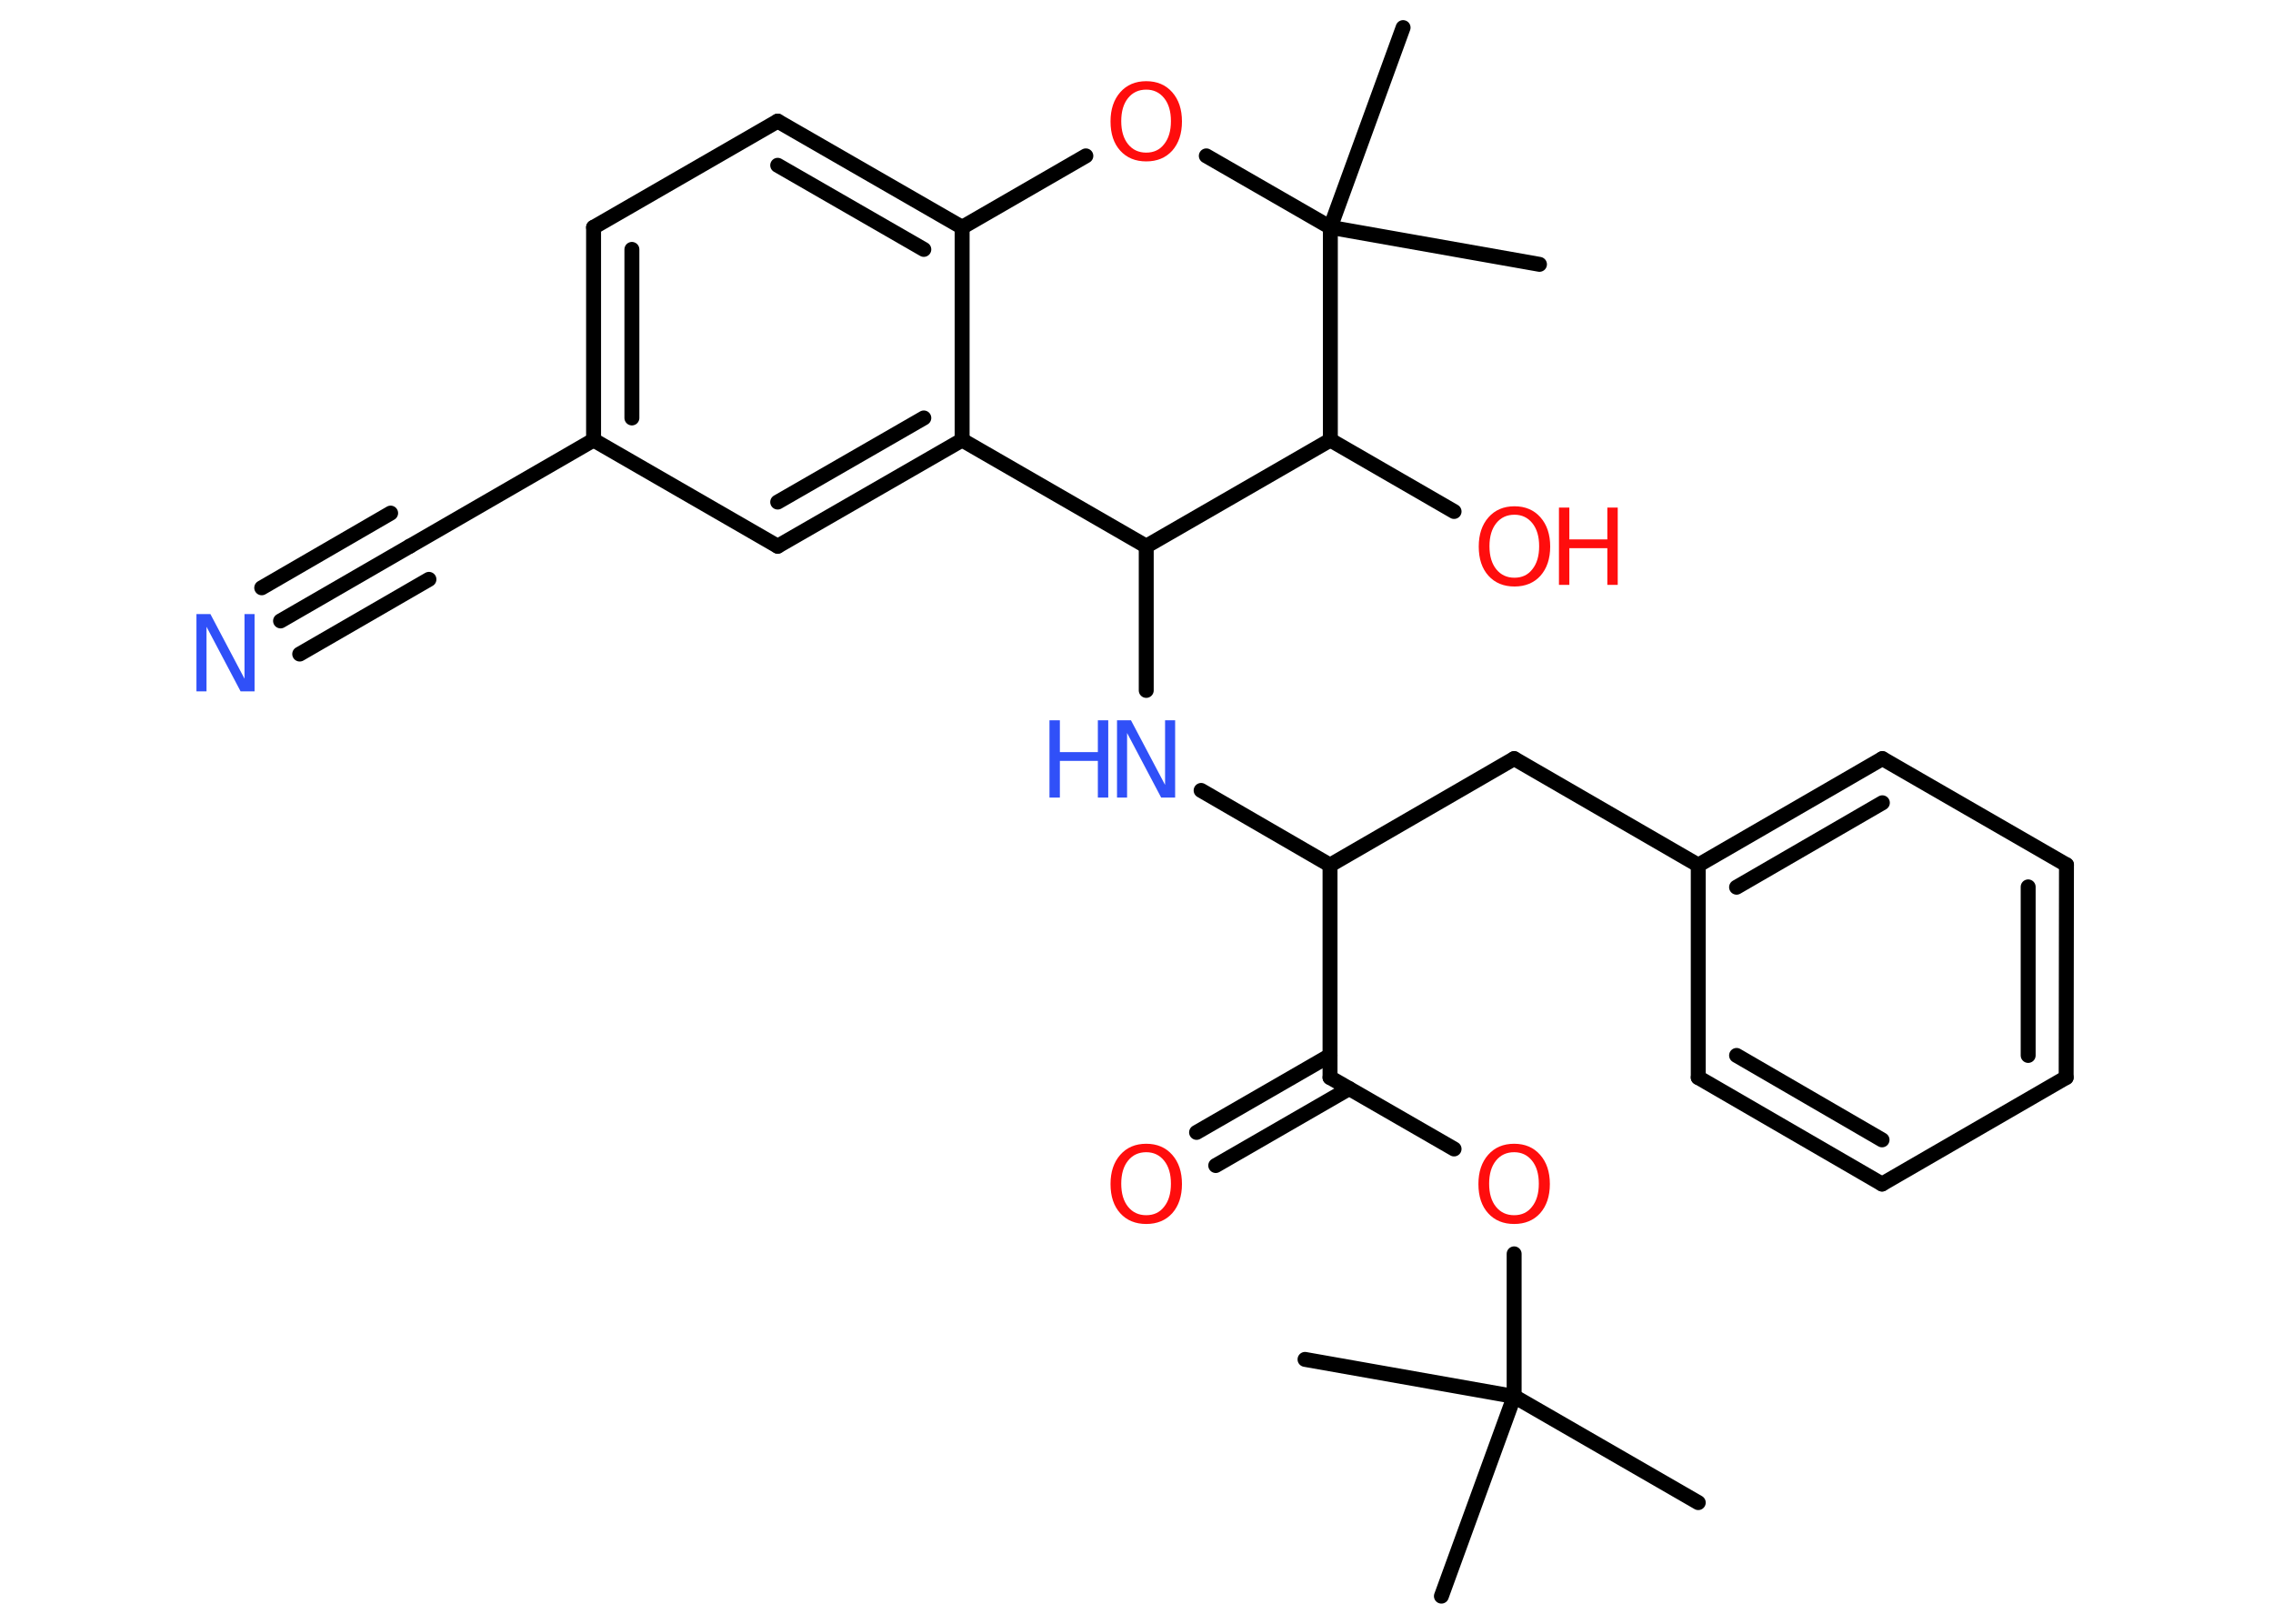 <?xml version='1.0' encoding='UTF-8'?>
<!DOCTYPE svg PUBLIC "-//W3C//DTD SVG 1.1//EN" "http://www.w3.org/Graphics/SVG/1.1/DTD/svg11.dtd">
<svg version='1.2' xmlns='http://www.w3.org/2000/svg' xmlns:xlink='http://www.w3.org/1999/xlink' width='70.0mm' height='50.0mm' viewBox='0 0 70.0 50.0'>
  <desc>Generated by the Chemistry Development Kit (http://github.com/cdk)</desc>
  <g stroke-linecap='round' stroke-linejoin='round' stroke='#000000' stroke-width='.46' fill='#FF0D0D'>
    <rect x='.0' y='.0' width='70.0' height='50.0' fill='#FFFFFF' stroke='none'/>
    <g id='mol1' class='mol'>
      <line id='mol1bnd1' class='bond' x1='52.3' y1='46.27' x2='46.63' y2='43.0'/>
      <line id='mol1bnd2' class='bond' x1='46.63' y1='43.0' x2='40.19' y2='41.86'/>
      <line id='mol1bnd3' class='bond' x1='46.63' y1='43.0' x2='44.39' y2='49.15'/>
      <line id='mol1bnd4' class='bond' x1='46.63' y1='43.0' x2='46.63' y2='38.61'/>
      <line id='mol1bnd5' class='bond' x1='44.78' y1='35.38' x2='40.96' y2='33.18'/>
      <g id='mol1bnd6' class='bond'>
        <line x1='41.55' y1='33.52' x2='37.44' y2='35.89'/>
        <line x1='40.96' y1='32.5' x2='36.85' y2='34.87'/>
      </g>
      <line id='mol1bnd7' class='bond' x1='40.96' y1='33.18' x2='40.96' y2='26.64'/>
      <line id='mol1bnd8' class='bond' x1='40.96' y1='26.64' x2='46.63' y2='23.36'/>
      <line id='mol1bnd9' class='bond' x1='46.63' y1='23.36' x2='52.3' y2='26.64'/>
      <g id='mol1bnd10' class='bond'>
        <line x1='57.97' y1='23.36' x2='52.3' y2='26.64'/>
        <line x1='57.97' y1='24.72' x2='53.48' y2='27.32'/>
      </g>
      <line id='mol1bnd11' class='bond' x1='57.97' y1='23.36' x2='63.64' y2='26.63'/>
      <g id='mol1bnd12' class='bond'>
        <line x1='63.63' y1='33.18' x2='63.64' y2='26.63'/>
        <line x1='62.46' y1='32.5' x2='62.46' y2='27.31'/>
      </g>
      <line id='mol1bnd13' class='bond' x1='63.63' y1='33.18' x2='57.96' y2='36.46'/>
      <g id='mol1bnd14' class='bond'>
        <line x1='52.3' y1='33.18' x2='57.96' y2='36.46'/>
        <line x1='53.48' y1='32.5' x2='57.96' y2='35.1'/>
      </g>
      <line id='mol1bnd15' class='bond' x1='52.3' y1='26.64' x2='52.3' y2='33.18'/>
      <line id='mol1bnd16' class='bond' x1='40.96' y1='26.64' x2='36.99' y2='24.34'/>
      <line id='mol1bnd17' class='bond' x1='35.3' y1='21.26' x2='35.3' y2='16.82'/>
      <line id='mol1bnd18' class='bond' x1='35.3' y1='16.82' x2='29.63' y2='13.55'/>
      <g id='mol1bnd19' class='bond'>
        <line x1='23.95' y1='16.82' x2='29.63' y2='13.55'/>
        <line x1='23.95' y1='15.46' x2='28.45' y2='12.87'/>
      </g>
      <line id='mol1bnd20' class='bond' x1='23.95' y1='16.82' x2='18.28' y2='13.55'/>
      <line id='mol1bnd21' class='bond' x1='18.28' y1='13.55' x2='12.62' y2='16.82'/>
      <g id='mol1bnd22' class='bond'>
        <line x1='12.62' y1='16.82' x2='8.64' y2='19.12'/>
        <line x1='13.21' y1='17.84' x2='9.23' y2='20.14'/>
        <line x1='12.03' y1='15.8' x2='8.06' y2='18.1'/>
      </g>
      <g id='mol1bnd23' class='bond'>
        <line x1='18.28' y1='7.0' x2='18.28' y2='13.55'/>
        <line x1='19.46' y1='7.68' x2='19.46' y2='12.87'/>
      </g>
      <line id='mol1bnd24' class='bond' x1='18.28' y1='7.0' x2='23.95' y2='3.73'/>
      <g id='mol1bnd25' class='bond'>
        <line x1='29.63' y1='7.0' x2='23.95' y2='3.73'/>
        <line x1='28.45' y1='7.68' x2='23.95' y2='5.09'/>
      </g>
      <line id='mol1bnd26' class='bond' x1='29.63' y1='13.55' x2='29.63' y2='7.0'/>
      <line id='mol1bnd27' class='bond' x1='29.63' y1='7.0' x2='33.44' y2='4.8'/>
      <line id='mol1bnd28' class='bond' x1='37.15' y1='4.8' x2='40.97' y2='7.0'/>
      <line id='mol1bnd29' class='bond' x1='40.97' y1='7.0' x2='47.41' y2='8.14'/>
      <line id='mol1bnd30' class='bond' x1='40.97' y1='7.0' x2='43.21' y2='.85'/>
      <line id='mol1bnd31' class='bond' x1='40.97' y1='7.0' x2='40.97' y2='13.55'/>
      <line id='mol1bnd32' class='bond' x1='35.3' y1='16.82' x2='40.97' y2='13.55'/>
      <line id='mol1bnd33' class='bond' x1='40.97' y1='13.55' x2='44.78' y2='15.75'/>
      <path id='mol1atm5' class='atom' d='M46.63 35.48q-.35 .0 -.56 .26q-.21 .26 -.21 .71q.0 .45 .21 .71q.21 .26 .56 .26q.35 .0 .55 -.26q.21 -.26 .21 -.71q.0 -.45 -.21 -.71q-.21 -.26 -.55 -.26zM46.63 35.22q.5 .0 .8 .34q.3 .34 .3 .9q.0 .56 -.3 .9q-.3 .33 -.8 .33q-.5 .0 -.8 -.33q-.3 -.33 -.3 -.9q.0 -.56 .3 -.9q.3 -.34 .8 -.34z' stroke='none'/>
      <path id='mol1atm7' class='atom' d='M35.3 35.48q-.35 .0 -.56 .26q-.21 .26 -.21 .71q.0 .45 .21 .71q.21 .26 .56 .26q.35 .0 .55 -.26q.21 -.26 .21 -.71q.0 -.45 -.21 -.71q-.21 -.26 -.55 -.26zM35.3 35.22q.5 .0 .8 .34q.3 .34 .3 .9q.0 .56 -.3 .9q-.3 .33 -.8 .33q-.5 .0 -.8 -.33q-.3 -.33 -.3 -.9q.0 -.56 .3 -.9q.3 -.34 .8 -.34z' stroke='none'/>
      <g id='mol1atm16' class='atom'>
        <path d='M34.4 22.18h.43l1.05 1.99v-1.99h.31v2.38h-.43l-1.05 -1.99v1.99h-.31v-2.38z' stroke='none' fill='#3050F8'/>
        <path d='M32.32 22.18h.32v.98h1.17v-.98h.32v2.38h-.32v-1.13h-1.17v1.13h-.32v-2.38z' stroke='none' fill='#3050F8'/>
      </g>
      <path id='mol1atm22' class='atom' d='M6.05 18.91h.43l1.05 1.99v-1.99h.31v2.38h-.43l-1.05 -1.99v1.99h-.31v-2.38z' stroke='none' fill='#3050F8'/>
      <path id='mol1atm26' class='atom' d='M35.3 2.76q-.35 .0 -.56 .26q-.21 .26 -.21 .71q.0 .45 .21 .71q.21 .26 .56 .26q.35 .0 .55 -.26q.21 -.26 .21 -.71q.0 -.45 -.21 -.71q-.21 -.26 -.55 -.26zM35.3 2.5q.5 .0 .8 .34q.3 .34 .3 .9q.0 .56 -.3 .9q-.3 .33 -.8 .33q-.5 .0 -.8 -.33q-.3 -.33 -.3 -.9q.0 -.56 .3 -.9q.3 -.34 .8 -.34z' stroke='none'/>
      <g id='mol1atm31' class='atom'>
        <path d='M46.64 15.85q-.35 .0 -.56 .26q-.21 .26 -.21 .71q.0 .45 .21 .71q.21 .26 .56 .26q.35 .0 .55 -.26q.21 -.26 .21 -.71q.0 -.45 -.21 -.71q-.21 -.26 -.55 -.26zM46.64 15.59q.5 .0 .8 .34q.3 .34 .3 .9q.0 .56 -.3 .9q-.3 .33 -.8 .33q-.5 .0 -.8 -.33q-.3 -.33 -.3 -.9q.0 -.56 .3 -.9q.3 -.34 .8 -.34z' stroke='none'/>
        <path d='M48.01 15.63h.32v.98h1.17v-.98h.32v2.38h-.32v-1.13h-1.17v1.13h-.32v-2.38z' stroke='none'/>
      </g>
    </g>
  </g>
</svg>
